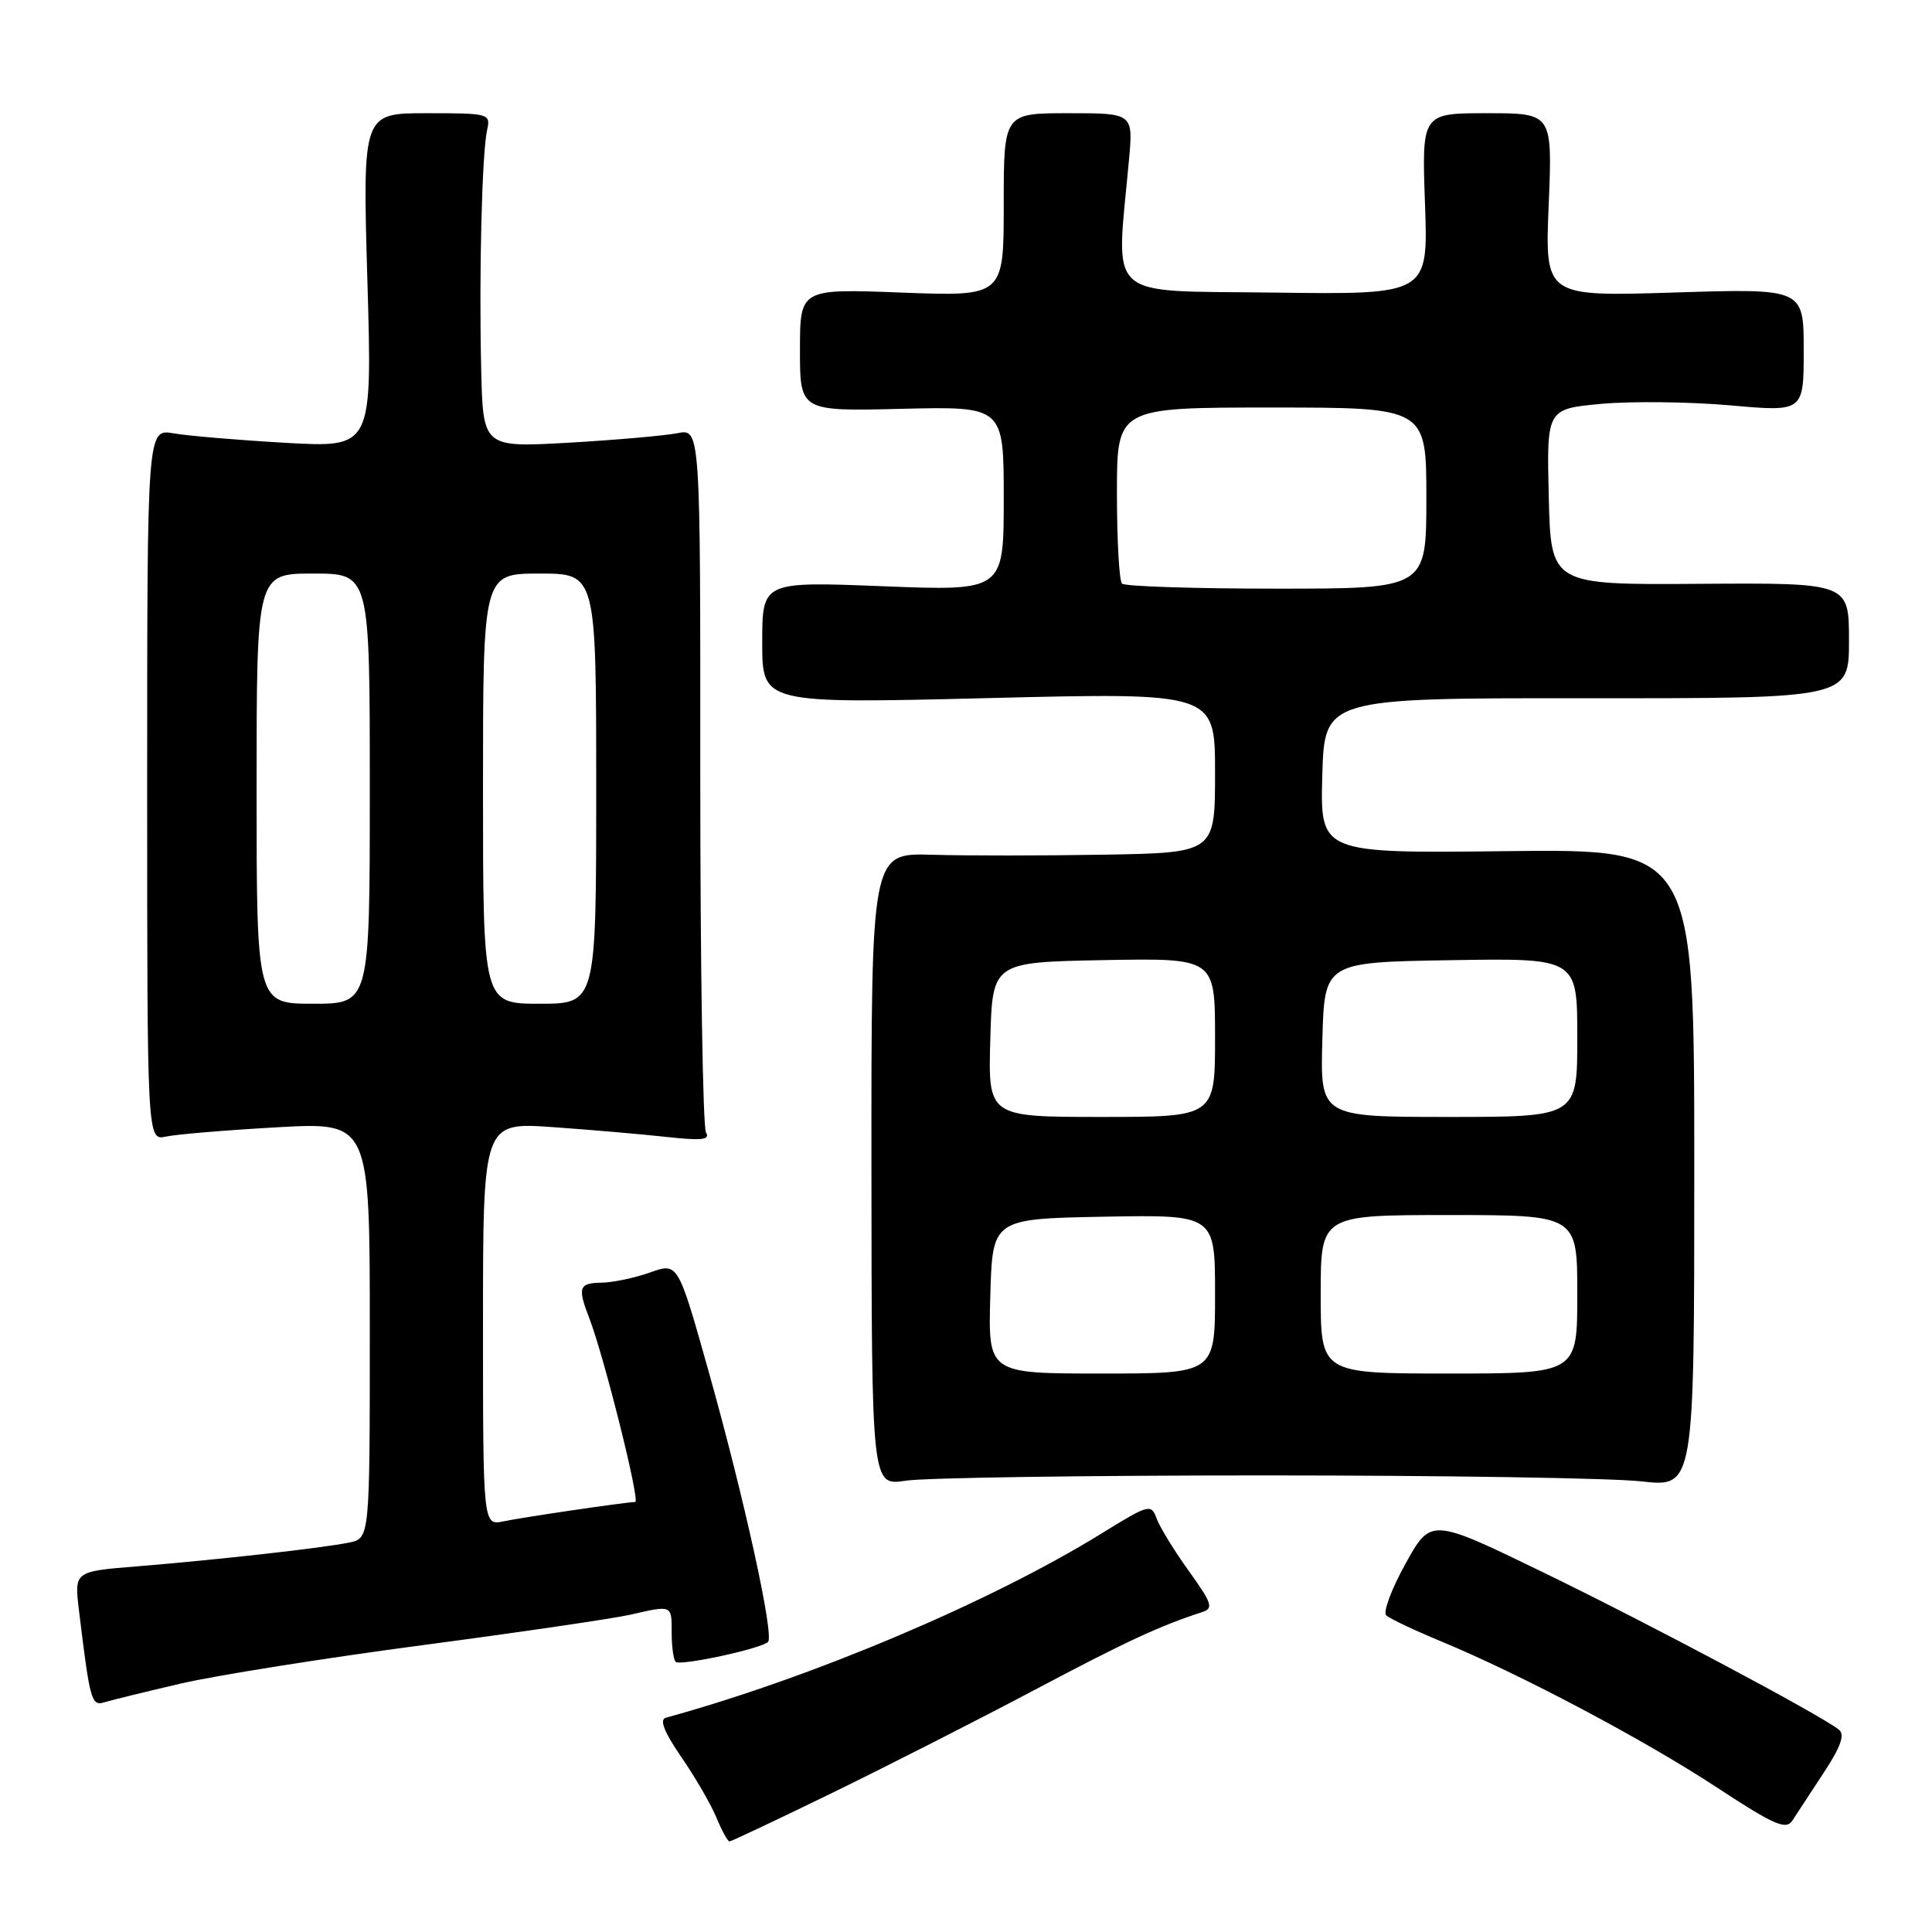 <?xml version="1.0" encoding="UTF-8" standalone="no"?>
<!DOCTYPE svg PUBLIC "-//W3C//DTD SVG 1.1//EN" "http://www.w3.org/Graphics/SVG/1.1/DTD/svg11.dtd" >
<svg xmlns="http://www.w3.org/2000/svg" xmlns:xlink="http://www.w3.org/1999/xlink" version="1.1" viewBox="0 0 256 256">
 <g >
 <path fill="currentColor"
d=" M 110.29 237.56 C 117.55 234.02 129.57 227.90 137.00 223.97 C 149.14 217.54 153.65 215.44 159.27 213.62 C 160.83 213.12 160.62 212.48 157.55 208.20 C 155.63 205.54 153.71 202.41 153.28 201.26 C 152.53 199.23 152.29 199.29 146.00 203.17 C 131.24 212.29 107.54 222.31 88.22 227.61 C 87.35 227.85 88.02 229.53 90.28 232.82 C 92.12 235.49 94.21 239.10 94.93 240.84 C 95.65 242.58 96.43 244.00 96.66 244.00 C 96.89 244.00 103.02 241.10 110.29 237.56 Z  M 241.65 234.90 C 243.93 231.43 244.49 229.83 243.65 229.18 C 241.09 227.17 218.59 215.20 204.55 208.38 C 189.60 201.12 189.60 201.12 186.24 207.20 C 184.38 210.54 183.24 213.62 183.68 214.04 C 184.13 214.47 187.43 216.03 191.00 217.51 C 201.59 221.90 217.87 230.53 227.50 236.85 C 235.10 241.84 236.66 242.52 237.50 241.23 C 238.05 240.39 239.92 237.54 241.65 234.90 Z  M 24.00 223.07 C 28.68 221.99 43.07 219.70 56.00 217.99 C 68.93 216.28 81.30 214.46 83.50 213.96 C 89.10 212.68 89.00 212.64 89.00 216.33 C 89.00 218.17 89.24 219.90 89.53 220.20 C 90.11 220.78 100.86 218.47 101.77 217.56 C 102.61 216.72 98.61 198.49 93.93 181.84 C 89.84 167.29 89.84 167.29 86.17 168.60 C 84.15 169.32 81.26 169.93 79.75 169.96 C 76.70 170.00 76.50 170.58 78.09 174.68 C 80.05 179.78 84.86 199.00 84.17 199.02 C 82.78 199.06 69.39 201.03 66.75 201.58 C 64.00 202.16 64.00 202.16 64.00 175.43 C 64.00 148.70 64.00 148.70 73.25 149.35 C 78.34 149.71 85.16 150.30 88.41 150.66 C 92.97 151.16 94.14 151.03 93.55 150.07 C 93.13 149.39 92.79 128.13 92.79 102.81 C 92.81 56.79 92.81 56.79 89.76 57.40 C 88.08 57.73 81.60 58.30 75.36 58.66 C 64.00 59.30 64.00 59.30 63.76 48.90 C 63.46 36.37 63.86 20.35 64.54 17.25 C 65.03 15.05 64.83 15.00 56.54 15.00 C 48.04 15.00 48.04 15.00 48.68 37.16 C 49.33 59.32 49.33 59.32 37.91 58.68 C 31.64 58.32 24.93 57.76 23.00 57.42 C 19.50 56.82 19.50 56.82 19.50 103.98 C 19.50 151.14 19.50 151.14 22.00 150.60 C 23.38 150.30 30.01 149.75 36.75 149.37 C 49.00 148.69 49.00 148.69 49.00 176.27 C 49.00 203.84 49.00 203.84 46.25 204.40 C 42.70 205.13 28.79 206.68 18.17 207.55 C 9.84 208.22 9.84 208.22 10.46 213.36 C 11.92 225.39 12.11 226.10 13.84 225.56 C 14.75 225.28 19.32 224.16 24.00 223.07 Z  M 167.50 195.50 C 191.15 195.50 213.65 195.85 217.50 196.29 C 224.50 197.07 224.50 197.07 224.50 154.79 C 224.50 112.50 224.50 112.50 199.71 112.78 C 174.93 113.07 174.93 113.07 175.21 102.78 C 175.50 92.50 175.50 92.50 210.25 92.52 C 245.00 92.54 245.00 92.54 245.00 84.88 C 245.00 77.23 245.00 77.23 225.25 77.36 C 205.50 77.50 205.50 77.50 205.22 65.84 C 204.94 54.18 204.94 54.18 212.22 53.51 C 216.22 53.15 223.89 53.24 229.25 53.71 C 239.00 54.58 239.00 54.58 239.00 46.40 C 239.00 38.22 239.00 38.22 221.86 38.76 C 204.71 39.30 204.71 39.30 205.21 27.15 C 205.71 15.00 205.71 15.00 197.05 15.00 C 188.39 15.00 188.39 15.00 188.82 27.02 C 189.25 39.04 189.25 39.04 168.87 38.77 C 146.11 38.47 147.88 40.08 149.59 21.25 C 150.16 15.00 150.16 15.00 141.58 15.00 C 133.00 15.00 133.00 15.00 133.00 27.14 C 133.00 39.28 133.00 39.28 119.50 38.77 C 106.00 38.25 106.00 38.25 106.00 46.38 C 106.00 54.50 106.00 54.50 119.50 54.17 C 133.00 53.85 133.00 53.85 133.00 66.08 C 133.00 78.31 133.00 78.31 117.00 77.68 C 101.00 77.05 101.00 77.05 101.00 85.15 C 101.00 93.24 101.00 93.24 131.00 92.50 C 161.00 91.76 161.00 91.76 161.00 102.38 C 161.00 113.00 161.00 113.00 146.25 113.25 C 138.14 113.39 127.89 113.39 123.47 113.26 C 115.45 113.02 115.45 113.02 115.47 154.96 C 115.50 196.89 115.50 196.89 120.00 196.20 C 122.47 195.81 143.85 195.50 167.50 195.50 Z  M 34.00 104.50 C 34.00 76.00 34.00 76.00 41.50 76.00 C 49.00 76.00 49.00 76.00 49.00 104.50 C 49.00 133.00 49.00 133.00 41.50 133.00 C 34.00 133.00 34.00 133.00 34.00 104.50 Z  M 64.00 104.50 C 64.00 76.00 64.00 76.00 71.50 76.00 C 79.00 76.00 79.00 76.00 79.00 104.50 C 79.00 133.00 79.00 133.00 71.50 133.00 C 64.00 133.00 64.00 133.00 64.00 104.50 Z  M 131.22 171.75 C 131.50 161.50 131.50 161.50 146.25 161.22 C 161.00 160.95 161.00 160.95 161.00 171.47 C 161.00 182.00 161.00 182.00 145.97 182.00 C 130.93 182.00 130.93 182.00 131.22 171.75 Z  M 175.00 171.50 C 175.00 161.00 175.00 161.00 192.00 161.00 C 209.00 161.00 209.00 161.00 209.00 171.50 C 209.00 182.00 209.00 182.00 192.00 182.00 C 175.00 182.00 175.00 182.00 175.00 171.50 Z  M 131.22 137.75 C 131.50 127.50 131.50 127.50 146.25 127.22 C 161.00 126.95 161.00 126.95 161.00 137.47 C 161.00 148.00 161.00 148.00 145.97 148.00 C 130.93 148.00 130.93 148.00 131.22 137.75 Z  M 175.22 137.75 C 175.50 127.50 175.50 127.50 192.25 127.23 C 209.00 126.95 209.00 126.95 209.00 137.48 C 209.00 148.00 209.00 148.00 191.97 148.00 C 174.93 148.00 174.93 148.00 175.22 137.75 Z  M 148.67 77.33 C 148.30 76.97 148.00 71.57 148.00 65.33 C 148.00 54.00 148.00 54.00 168.50 54.00 C 189.00 54.00 189.00 54.00 189.00 66.00 C 189.00 78.00 189.00 78.00 169.17 78.00 C 158.26 78.00 149.03 77.70 148.67 77.33 Z "/>
</g>
</svg>